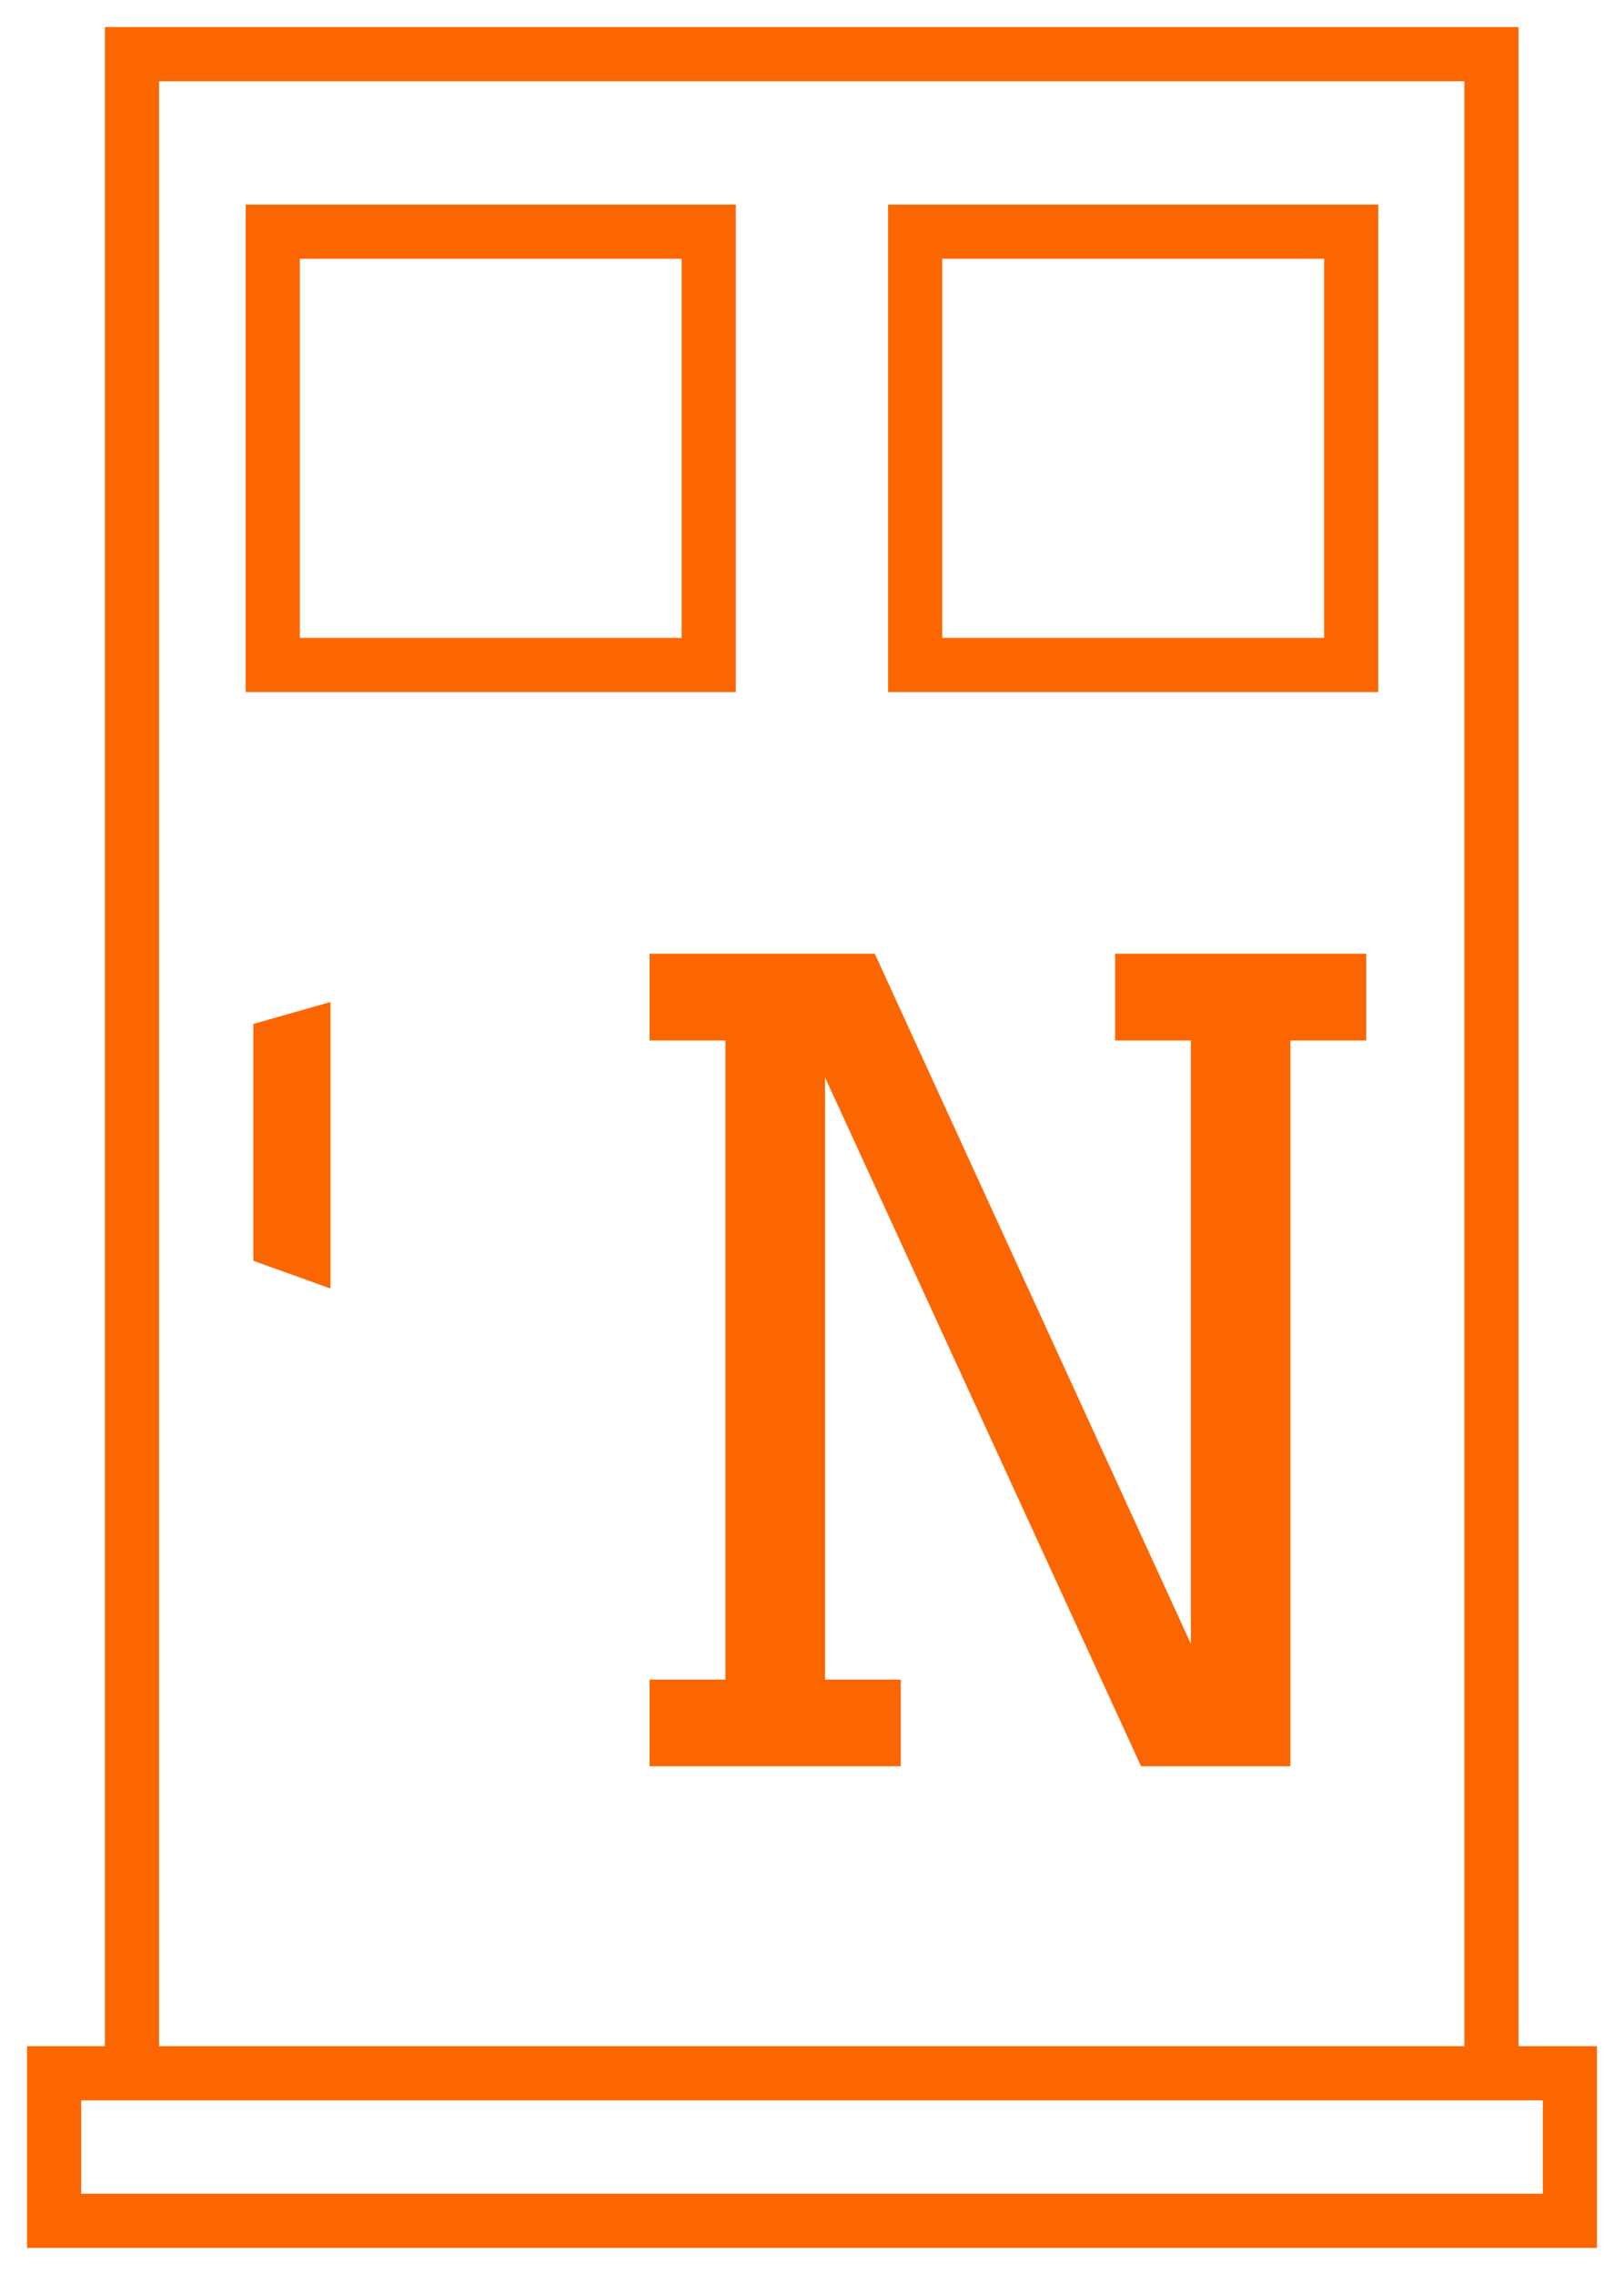 <svg width="30" height="42" viewBox="0 0 30 42" fill="none" xmlns="http://www.w3.org/2000/svg">
<path d="M2.438 38.276V1H27.551V38.276" stroke="#FC6600" stroke-miterlimit="10"/>
<path fill-rule="evenodd" clip-rule="evenodd" d="M4.68 18.904L6.104 18.499V23.788L4.68 23.276V18.904Z" fill="#FC6600"/>
<path d="M29 38.276H1V41H29V38.276Z" stroke="#FC6600" stroke-miterlimit="10"/>
<path d="M13.092 4.277H5.039V12.277H13.092V4.277Z" stroke="#FC6600" stroke-miterlimit="10"/>
<path d="M24.96 4.277H16.906V12.277H24.96V4.277Z" stroke="#FC6600" stroke-miterlimit="10"/>
<path d="M15.24 31.008H16.64V32.608H12V31.008H13.4V19.209H12V17.608H16.16L21.999 30.348V19.209H20.599V17.608H25.238V19.209H23.838V32.608H21.079L15.24 19.888V31.008Z" fill="#FC6600"/>
</svg>
